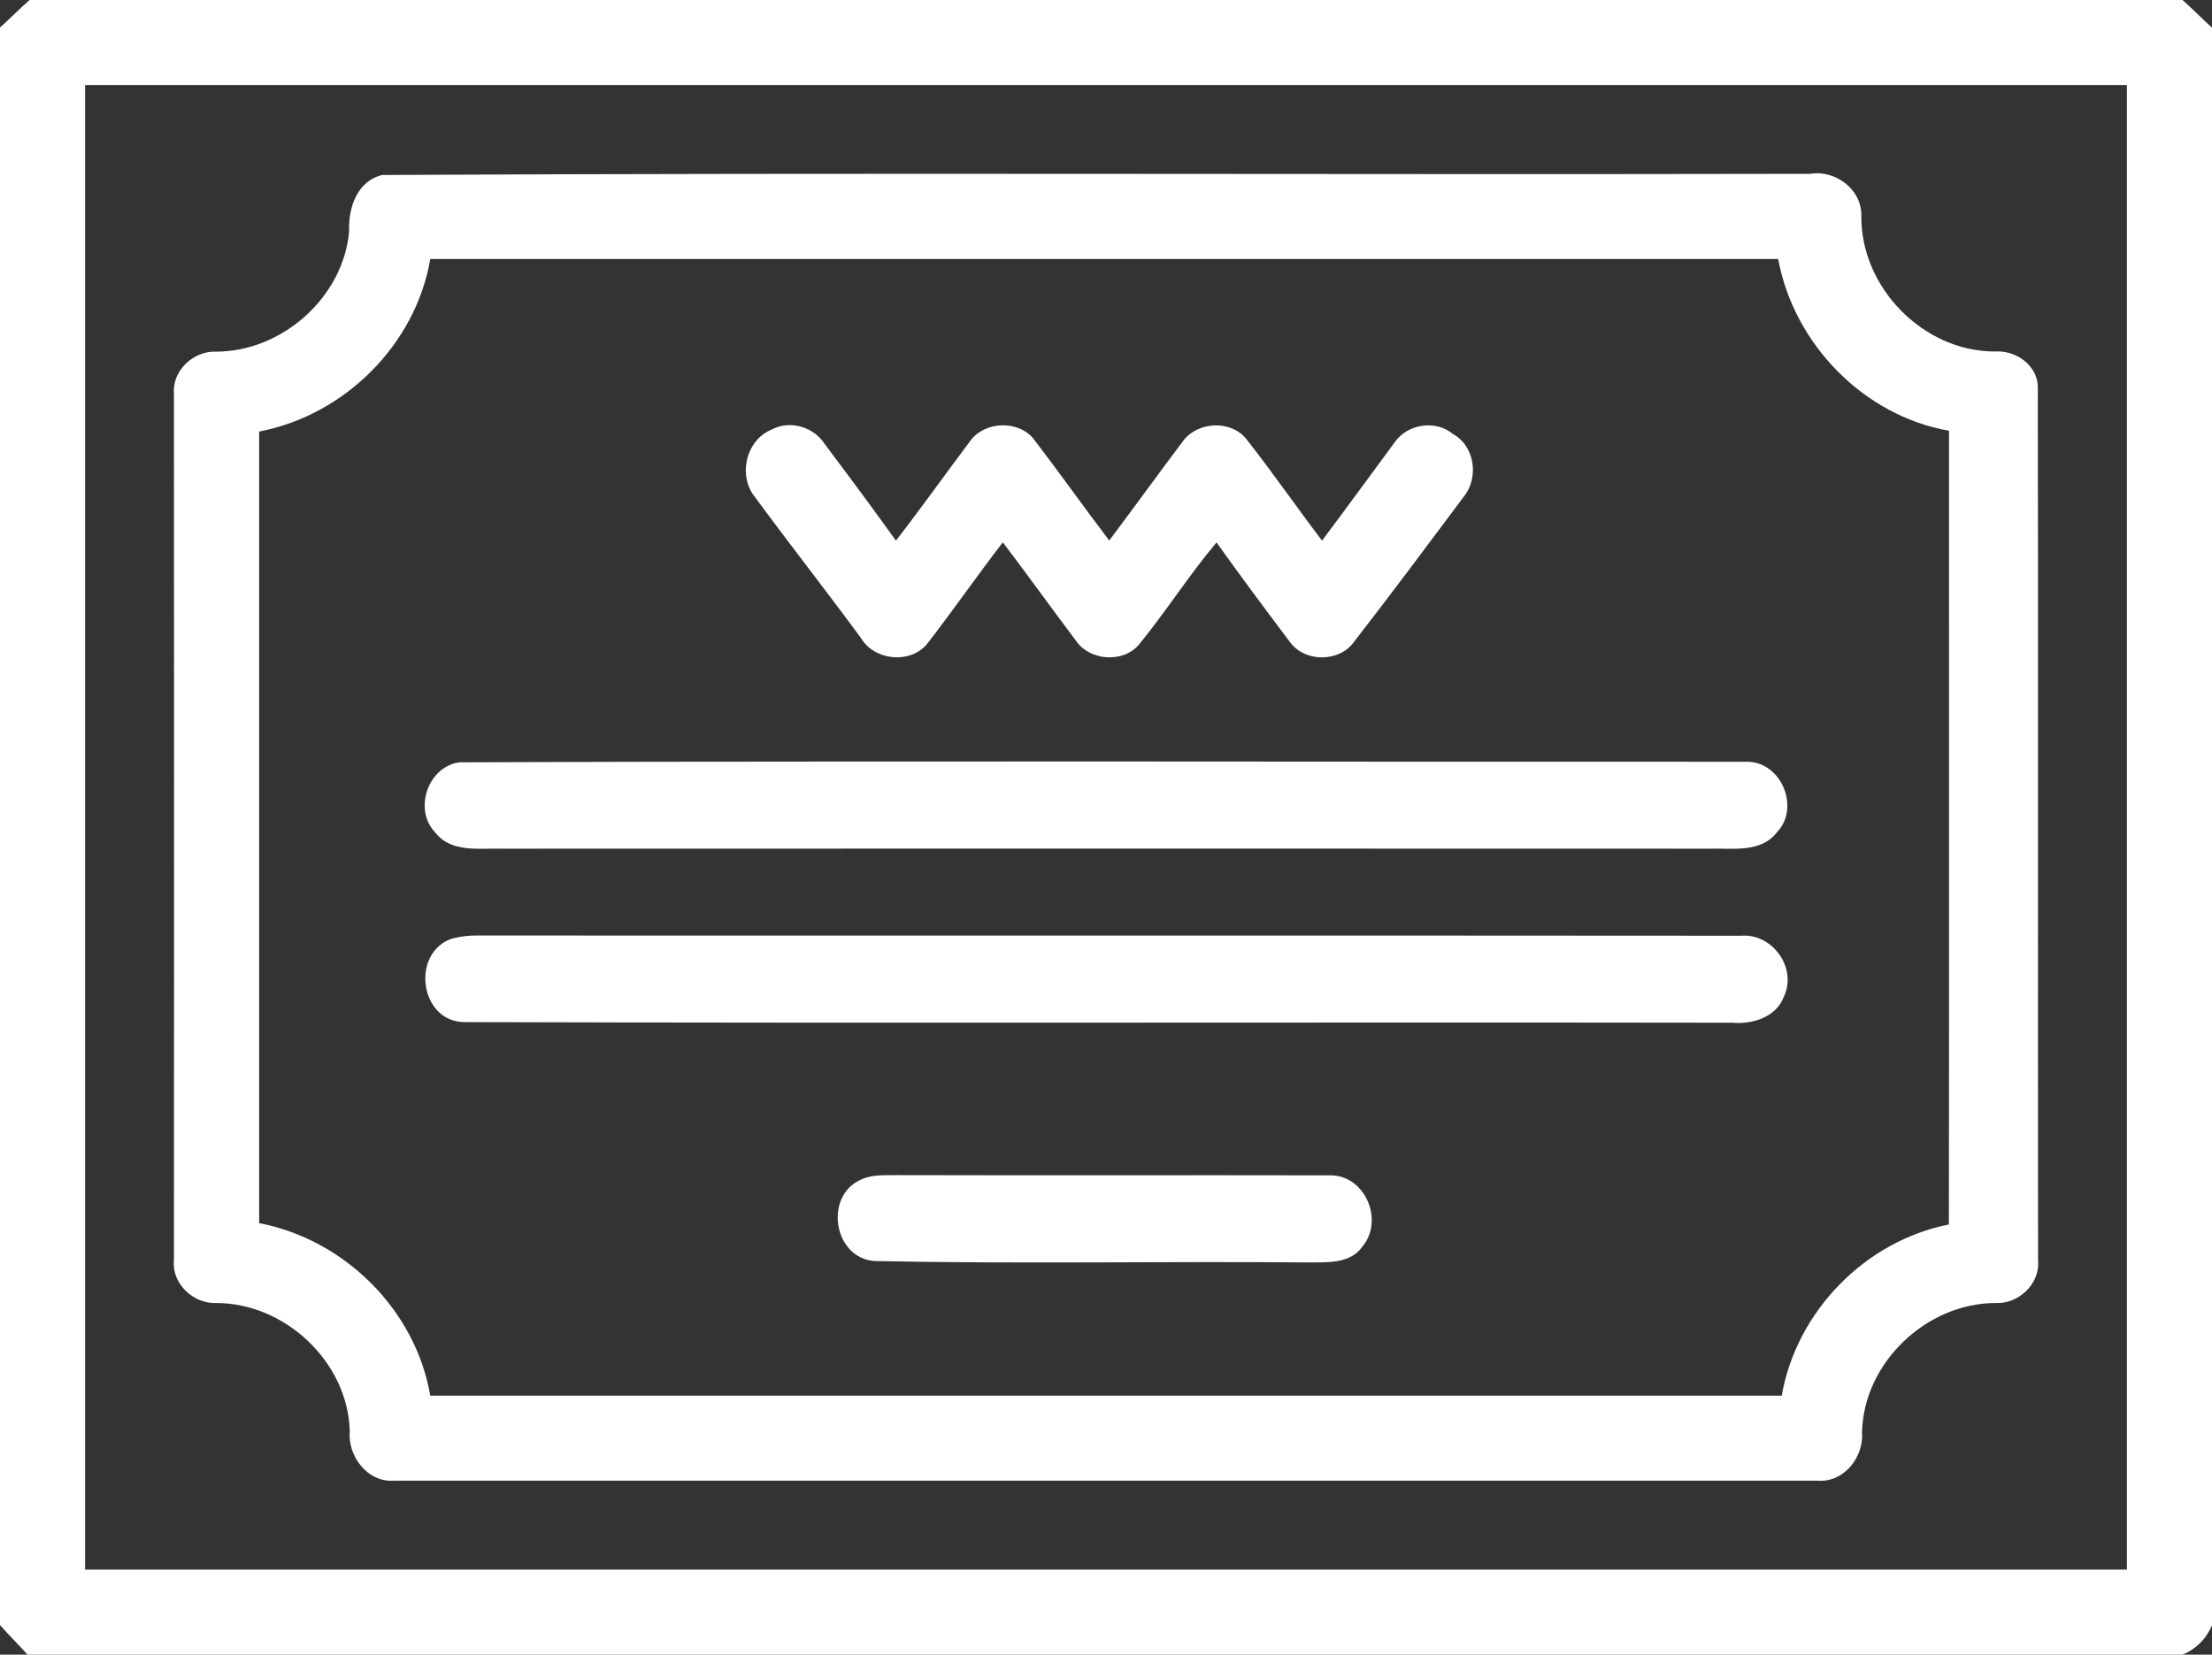 <svg id="block23_15" viewBox="0 0 286 214" version="1.1" xmlns="http://www.w3.org/2000/svg"><rect x="0" y="0" width="286" height="214" fill="#333333" stroke="none"/><g id="#ffffffff"><path fill="#ffffff" opacity="1.00" d=" M 3.83 0.00 L 282.19 0.00 C 283.49 1.16 284.71 2.41 286.00 3.58 L 286.00 210.17 C 285.29 211.92 283.93 213.29 282.17 214.00 L 3.56 214.00 C 2.40 212.70 1.15 211.48 0.00 210.17 L 0.00 3.56 C 1.30 2.40 2.51 1.14 3.83 0.00 M 11.00 11.00 C 11.00 75.00 11.00 139.00 11.00 203.00 C 99.00 203.00 187.00 203.00 275.00 203.00 C 275.00 139.00 275.00 75.00 275.00 11.00 C 187.00 11.00 99.00 11.00 11.00 11.00 Z"></path><path fill="#ffffff" opacity="1.00" d=" M 49.42 22.63 C 110.95 22.31 172.51 22.61 234.05 22.48 C 237.30 21.94 240.72 24.49 240.66 27.88 C 240.54 37.13 248.64 45.47 257.93 45.46 C 260.63 45.26 263.50 47.26 263.48 50.14 C 263.54 87.76 263.47 125.39 263.51 163.01 C 263.80 166.01 261.01 168.65 258.07 168.52 C 249.11 168.50 240.98 176.21 240.75 185.19 C 241.02 188.42 238.43 191.75 235.04 191.50 C 173.67 191.50 112.30 191.51 50.92 191.50 C 47.50 191.73 44.93 188.31 45.22 185.07 C 44.98 176.14 36.84 168.51 27.95 168.52 C 24.99 168.65 22.18 165.99 22.49 162.98 C 22.51 125.63 22.51 88.29 22.49 50.95 C 22.22 47.97 25.00 45.36 27.92 45.48 C 36.46 45.48 44.37 38.48 45.14 29.94 C 45.01 26.93 46.14 23.42 49.42 22.63 M 55.63 33.50 C 53.73 44.61 44.53 53.70 33.51 55.81 C 33.50 89.94 33.50 124.07 33.51 158.19 C 44.53 160.30 53.73 169.39 55.63 180.50 C 113.88 180.49 172.12 180.49 230.37 180.50 C 232.26 169.62 241.14 160.51 251.98 158.36 C 252.03 124.15 251.98 89.93 252.00 55.71 C 240.95 53.77 231.93 44.47 229.91 33.50 C 171.81 33.50 113.72 33.51 55.63 33.50 Z"></path><path fill="#ffffff" opacity="1.00" d=" M 99.78 55.55 C 102.11 54.29 105.21 55.21 106.62 57.41 C 109.73 61.55 112.82 65.71 115.84 69.92 C 119.07 65.76 122.11 61.47 125.27 57.27 C 127.13 54.37 131.96 54.20 133.90 57.11 C 137.13 61.33 140.20 65.68 143.42 69.91 C 146.62 65.63 149.76 61.30 152.97 57.03 C 154.85 54.49 159.18 54.28 161.17 56.81 C 164.53 61.09 167.64 65.58 170.93 69.92 C 174.11 65.68 177.23 61.40 180.38 57.13 C 182.02 54.82 185.65 54.27 187.85 56.13 C 190.71 57.70 191.25 61.79 189.24 64.26 C 184.55 70.54 179.86 76.83 175.06 83.02 C 173.19 85.64 168.84 85.68 166.88 83.16 C 163.64 78.86 160.41 74.54 157.29 70.15 C 153.74 74.38 150.77 79.06 147.28 83.34 C 145.25 85.79 140.90 85.48 139.13 82.88 C 135.94 78.66 132.87 74.35 129.66 70.14 C 126.39 74.39 123.32 78.80 120.05 83.04 C 117.97 85.94 113.11 85.53 111.32 82.52 C 106.83 76.42 102.15 70.45 97.66 64.35 C 95.36 61.60 96.42 56.91 99.78 55.55 Z"></path><path fill="#ffffff" opacity="1.00" d=" M 59.41 98.59 C 114.89 98.39 170.39 98.53 225.87 98.52 C 230.32 98.49 232.80 104.49 229.74 107.65 C 227.67 110.33 224.00 109.68 221.05 109.76 C 169.03 109.74 117.02 109.74 65.00 109.76 C 62.04 109.67 58.35 110.35 56.27 107.66 C 53.43 104.72 55.31 99.14 59.41 98.59 Z"></path><path fill="#ffffff" opacity="1.00" d=" M 58.32 121.43 C 59.49 121.10 60.69 120.96 61.91 120.99 C 116.32 121.02 170.72 120.97 225.13 121.02 C 229.18 120.69 232.41 125.22 230.64 128.91 C 229.65 131.56 226.57 132.50 223.98 132.27 C 169.33 132.19 114.68 132.35 60.04 132.19 C 54.29 132.14 53.09 123.36 58.32 121.43 Z"></path><path fill="#ffffff" opacity="1.00" d=" M 111.39 152.53 C 112.83 151.87 114.45 152.01 115.98 151.98 C 134.67 152.03 153.36 151.97 172.05 152.01 C 176.52 152.01 178.97 157.84 176.17 161.19 C 174.59 163.51 171.51 163.25 169.05 163.27 C 150.39 163.11 131.71 163.48 113.06 163.09 C 107.73 162.70 106.49 154.60 111.39 152.53 Z"></path></g></svg>